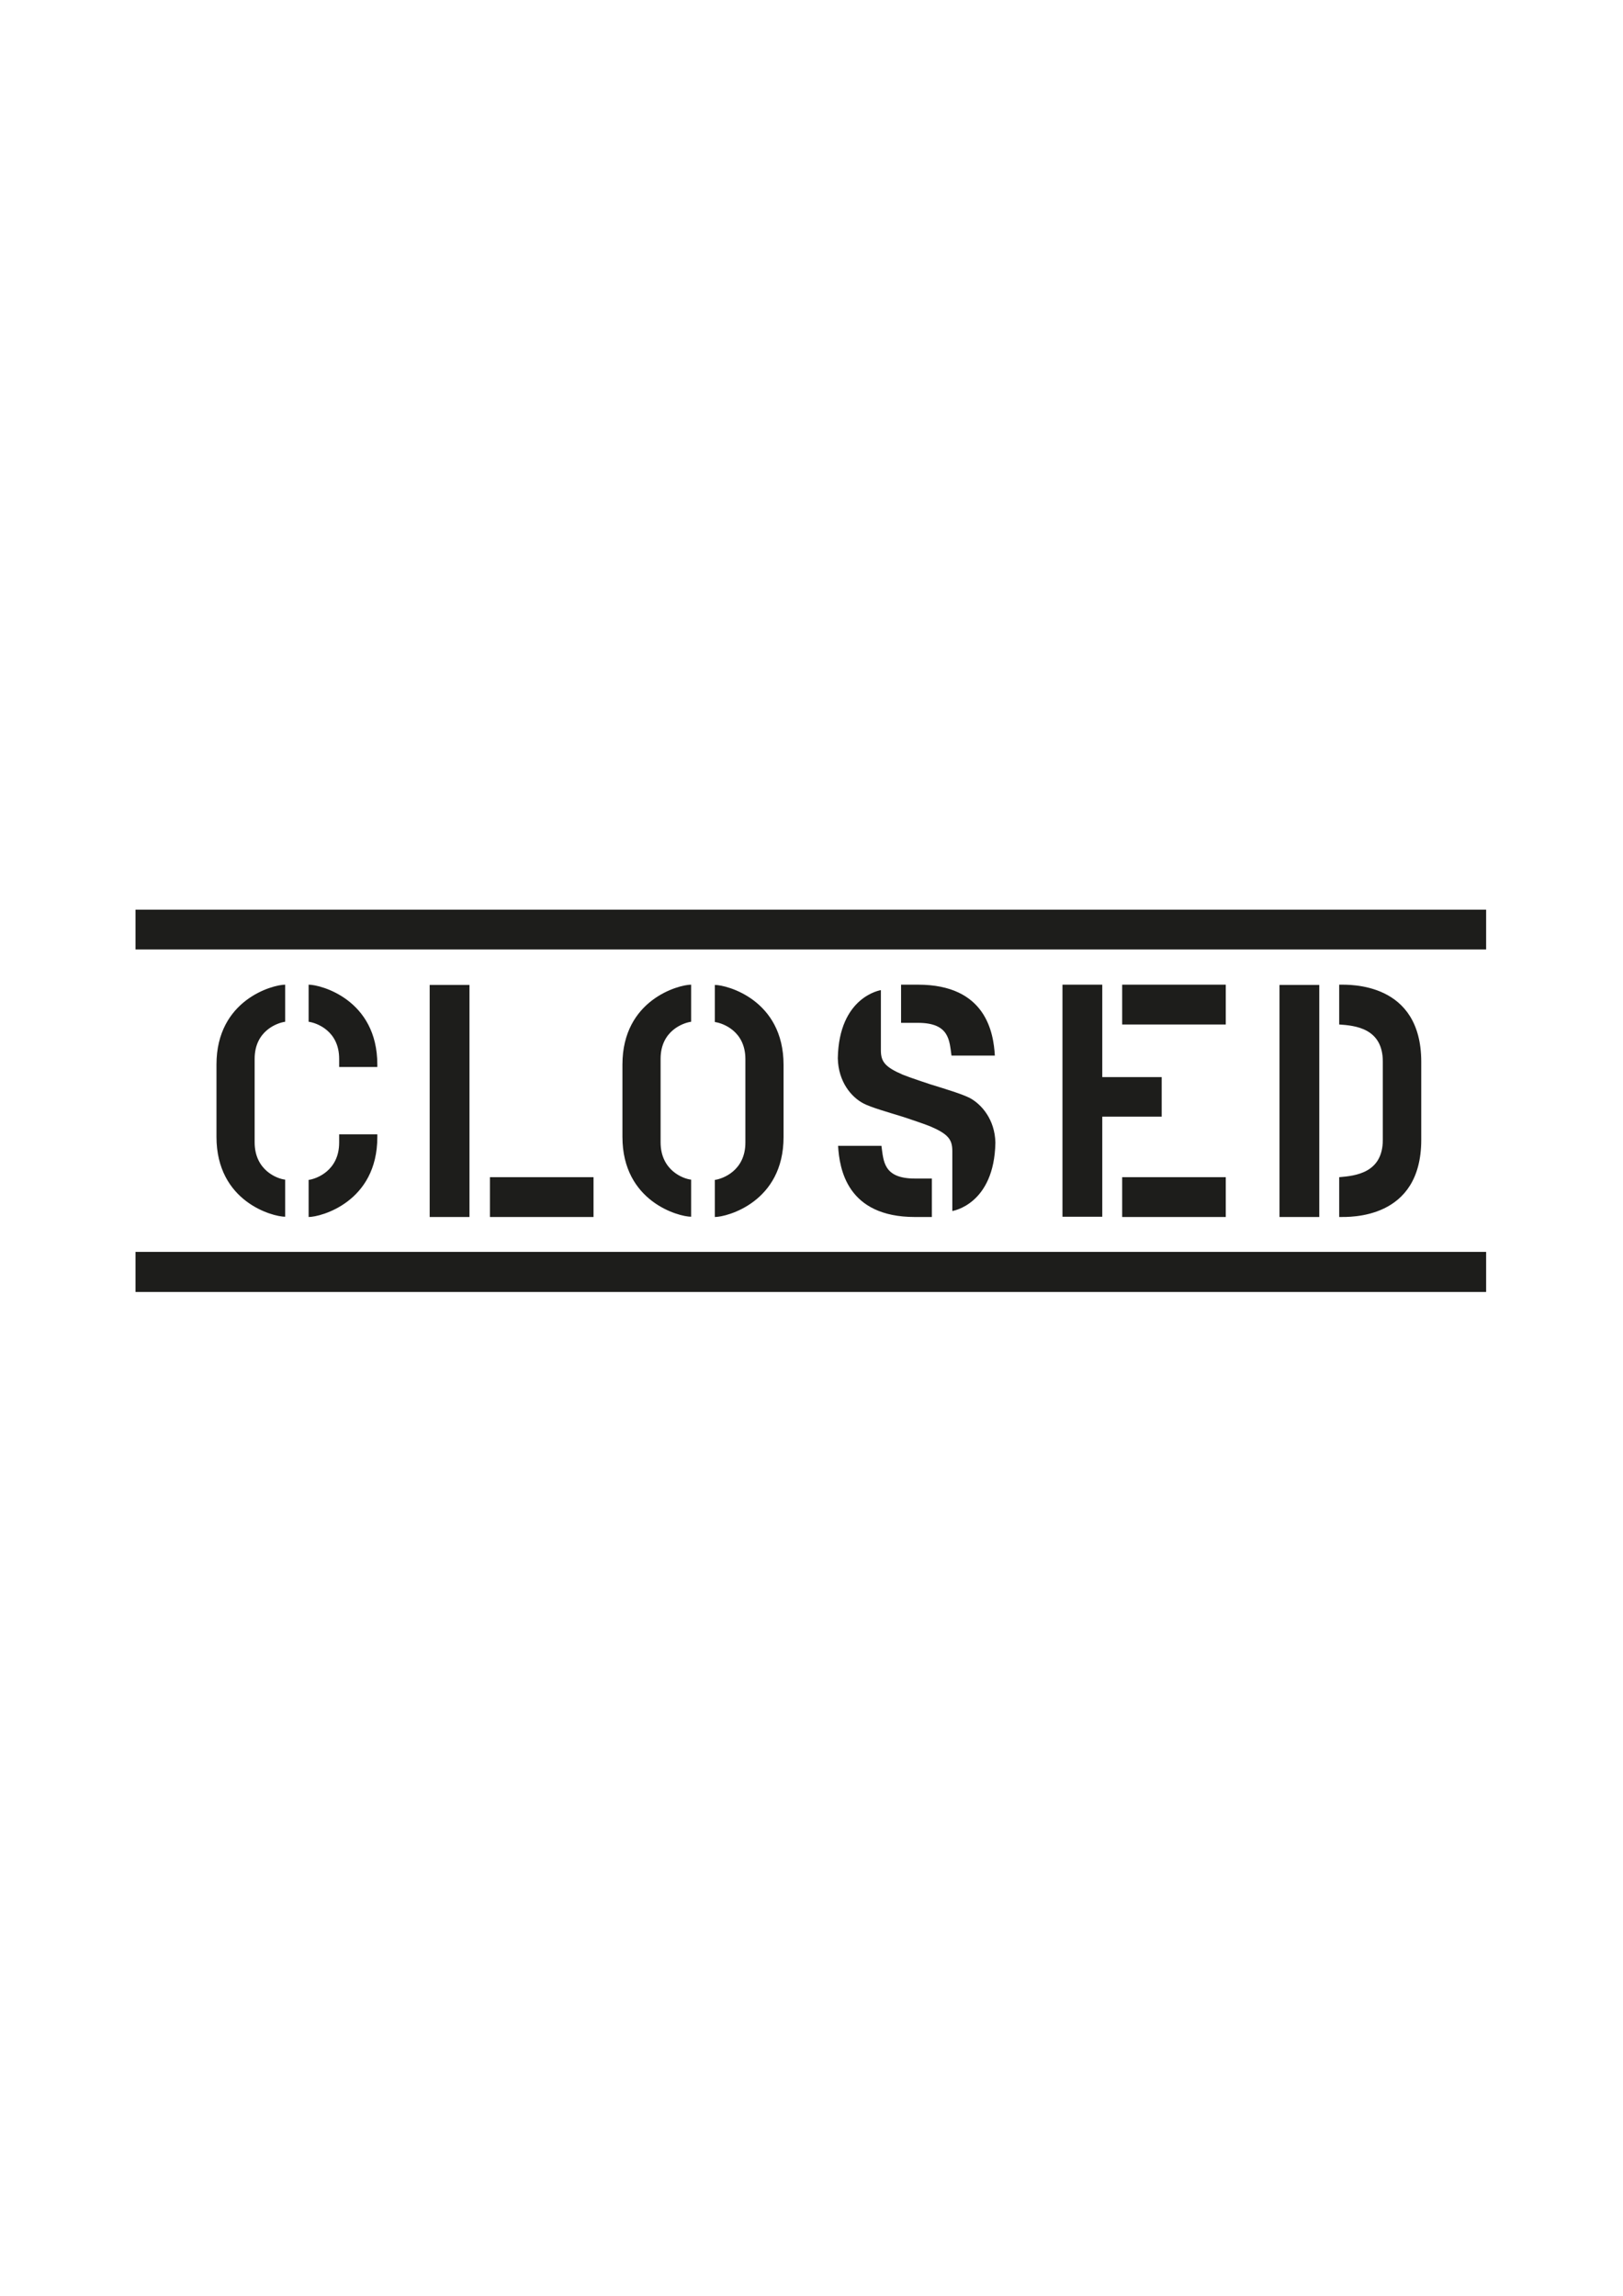 <?xml version="1.0" encoding="utf-8"?>
<!-- Generator: Adobe Illustrator 17.1.0, SVG Export Plug-In . SVG Version: 6.00 Build 0)  -->
<!DOCTYPE svg PUBLIC "-//W3C//DTD SVG 1.1//EN" "http://www.w3.org/Graphics/SVG/1.1/DTD/svg11.dtd">
<svg version="1.1" id="Calque_1" xmlns="http://www.w3.org/2000/svg" xmlns:xlink="http://www.w3.org/1999/xlink" x="0px" y="0px"
	 viewBox="0 0 595.3 841.9" enable-background="new 0 0 595.3 841.9" xml:space="preserve">
<g>
	<g>
		<path fill="#1D1D1B" d="M49.7,348.2v-14.6h495.4v14.6H49.7L49.7,348.2z M545.1,473.8v-14.7H49.7v14.7H545.1L545.1,473.8z
			 M242.3,388.3c0-10.3,8.3-13.2,11.2-13.6v-13.6c-4.5,0-25.2,5.5-25.2,29.3v26.5c0,23.8,20.7,29.3,25.2,29.3v-13.6
			c-2.9-0.3-11.2-3.4-11.2-13.7V388.3L242.3,388.3z M273.4,419c0,10.3-8.3,13.3-11.2,13.7v13.6c4.5,0,25.2-5.5,25.2-29.3v-26.5
			c0-23.8-20.7-29.3-25.2-29.3v13.6c2.9,0.4,11.2,3.3,11.2,13.6V419L273.4,419z M157.6,446.3h14.6v-85.1h-14.6V446.3L157.6,446.3z
			 M179.7,446.3h38v-14.6h-38V446.3L179.7,446.3z M411.6,375.7h38v-14.6h-38V375.7L411.6,375.7z M411.6,446.3h38v-14.6h-38V446.3
			L411.6,446.3z M426.1,395h-21.8v-33.9h-14.6v85.1h14.6v-36.7h21.8V395L426.1,395z M469.3,446.3h14.6v-85.1h-14.6V446.3
			L469.3,446.3z M355.8,402.7c-2.9-1.5-8.9-3.3-14.7-5.1c0,0-7.6-2.5-10-3.5c-6.5-2.8-8-4.8-8-8.9c0-4.2,0-22.1,0-22.1
			s-15.4,2.3-15.8,25c0.2,8.7,5,14.2,9.3,16.5c2.8,1.5,8.9,3.2,14.7,5c0,0,7.6,2.5,10,3.5c6.5,2.8,8,4.8,8,9c0,4.1,0,22,0,22
			s15.4-2.3,15.8-25.1C364.9,410.5,360,405,355.8,402.7L355.8,402.7z M323.3,420.2h-15.9c0.5,8.5,3.3,26.1,28.2,26.1h6.2v-14.1h-6.2
			C323.9,432.2,324.1,425.7,323.3,420.2L323.3,420.2z M349,387.1h15.9c-0.5-8.5-3.3-26-28.2-26h-6.2v14h6.2
			C348.3,375.1,348.2,381.6,349,387.1L349,387.1z M93.4,388.3c0-10.3,8.3-13.2,11.2-13.6v-13.6c-4.5,0-25.2,5.5-25.2,29.3v26.5
			c0,23.8,20.6,29.3,25.2,29.3v-13.6c-2.9-0.3-11.2-3.4-11.2-13.7L93.4,388.3L93.4,388.3z M138.4,390.4c0-23.8-20.7-29.3-25.2-29.3
			v13.6c2.9,0.4,11.2,3.3,11.2,13.6v3h14V390.4L138.4,390.4z M138.4,416h-14v3c0,10.3-8.3,13.3-11.2,13.7v13.6
			c4.5,0,25.2-5.5,25.2-29.3V416L138.4,416z M491.2,361.1v14.6c5.9,0.4,16,1.4,16,13.6V418c0,12.2-10.1,13.2-16,13.7v14.6
			c3.9,0,30.1,1,30.1-28.3v-28.6C521.3,360.1,495,361.1,491.2,361.1L491.2,361.1z"/>
	</g>
</g>
</svg>
